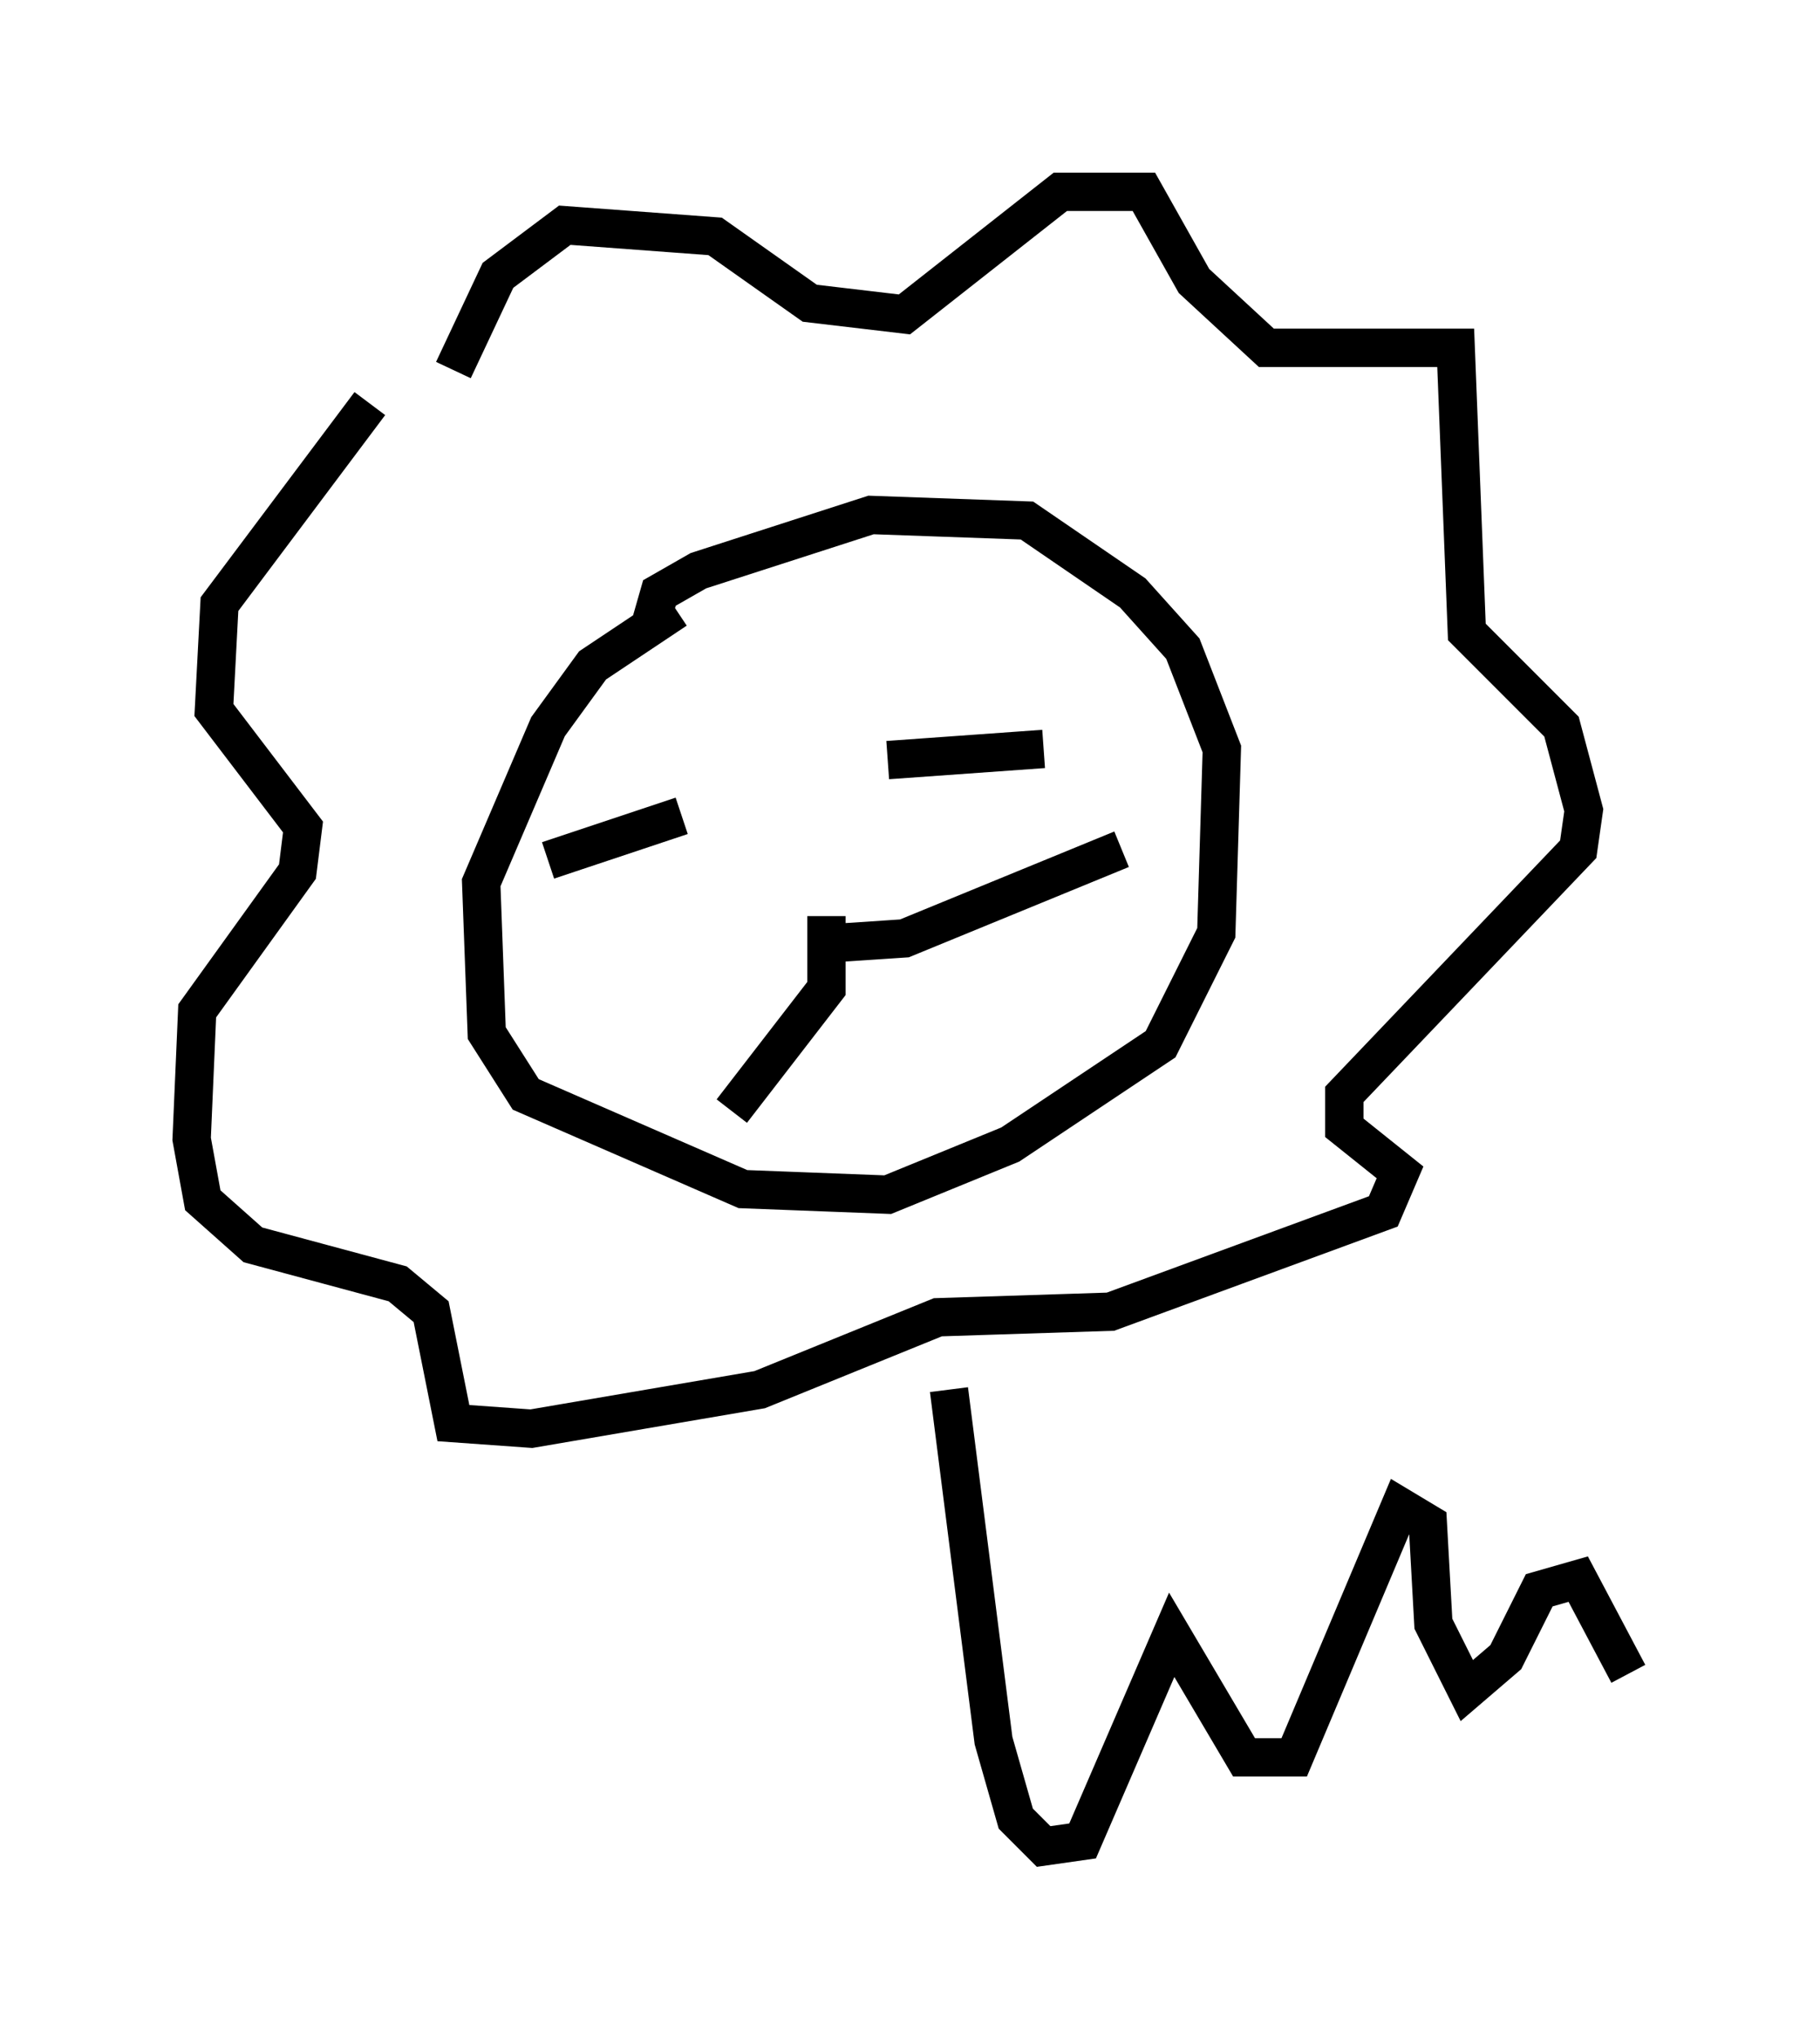 <?xml version="1.0" encoding="utf-8" ?>
<svg baseProfile="full" height="53.14" version="1.1" width="47.475" xmlns="http://www.w3.org/2000/svg" xmlns:ev="http://www.w3.org/2001/xml-events" xmlns:xlink="http://www.w3.org/1999/xlink"><defs /><rect fill="white" height="53.14" width="47.475" x="0" y="0" /><path d="M11.101, 12.989 m0.726, -3.341 l1.162, -2.469 1.743, -1.307 l3.922, 0.291 2.469, 1.743 l2.469, 0.291 4.067, -3.196 l2.179, 0.0 1.307, 2.324 l1.888, 1.743 4.939, 0.0 l0.291, 7.408 2.469, 2.469 l0.581, 2.179 -0.145, 1.017 l-6.101, 6.391 0.0, 0.872 l1.453, 1.162 -0.436, 1.017 l-7.117, 2.615 -4.503, 0.145 l-4.648, 1.888 -5.955, 1.017 l-2.034, -0.145 -0.581, -2.905 l-0.872, -0.726 -3.777, -1.017 l-1.307, -1.162 -0.291, -1.598 l0.145, -3.341 2.615, -3.631 l0.145, -1.162 -2.324, -3.05 l0.145, -2.76 3.922, -5.229 m7.263, 5.955 l0.291, -1.017 1.017, -0.581 l4.503, -1.453 4.067, 0.145 l2.76, 1.888 1.307, 1.453 l1.017, 2.615 -0.145, 4.793 l-1.453, 2.905 -3.922, 2.615 l-3.196, 1.307 -3.777, -0.145 l-5.665, -2.469 -1.017, -1.598 l-0.145, -3.922 1.743, -4.067 l1.162, -1.598 2.179, -1.453 m3.922, 7.989 l0.0, 1.888 -2.469, 3.196 m2.324, -4.358 l2.179, -0.145 5.665, -2.324 m-14.961, 0.291 l3.486, -1.162 m5.374, -1.453 l4.067, -0.291 m-2.469, 16.704 l1.162, 9.151 0.581, 2.034 l0.726, 0.726 1.017, -0.145 l2.324, -5.374 1.888, 3.196 l1.307, 0.0 2.76, -6.536 l0.726, 0.436 0.145, 2.615 l0.872, 1.743 1.017, -0.872 l0.872, -1.743 1.017, -0.291 l1.307, 2.469 " fill="none" stroke="black" stroke-width="1" /></svg>